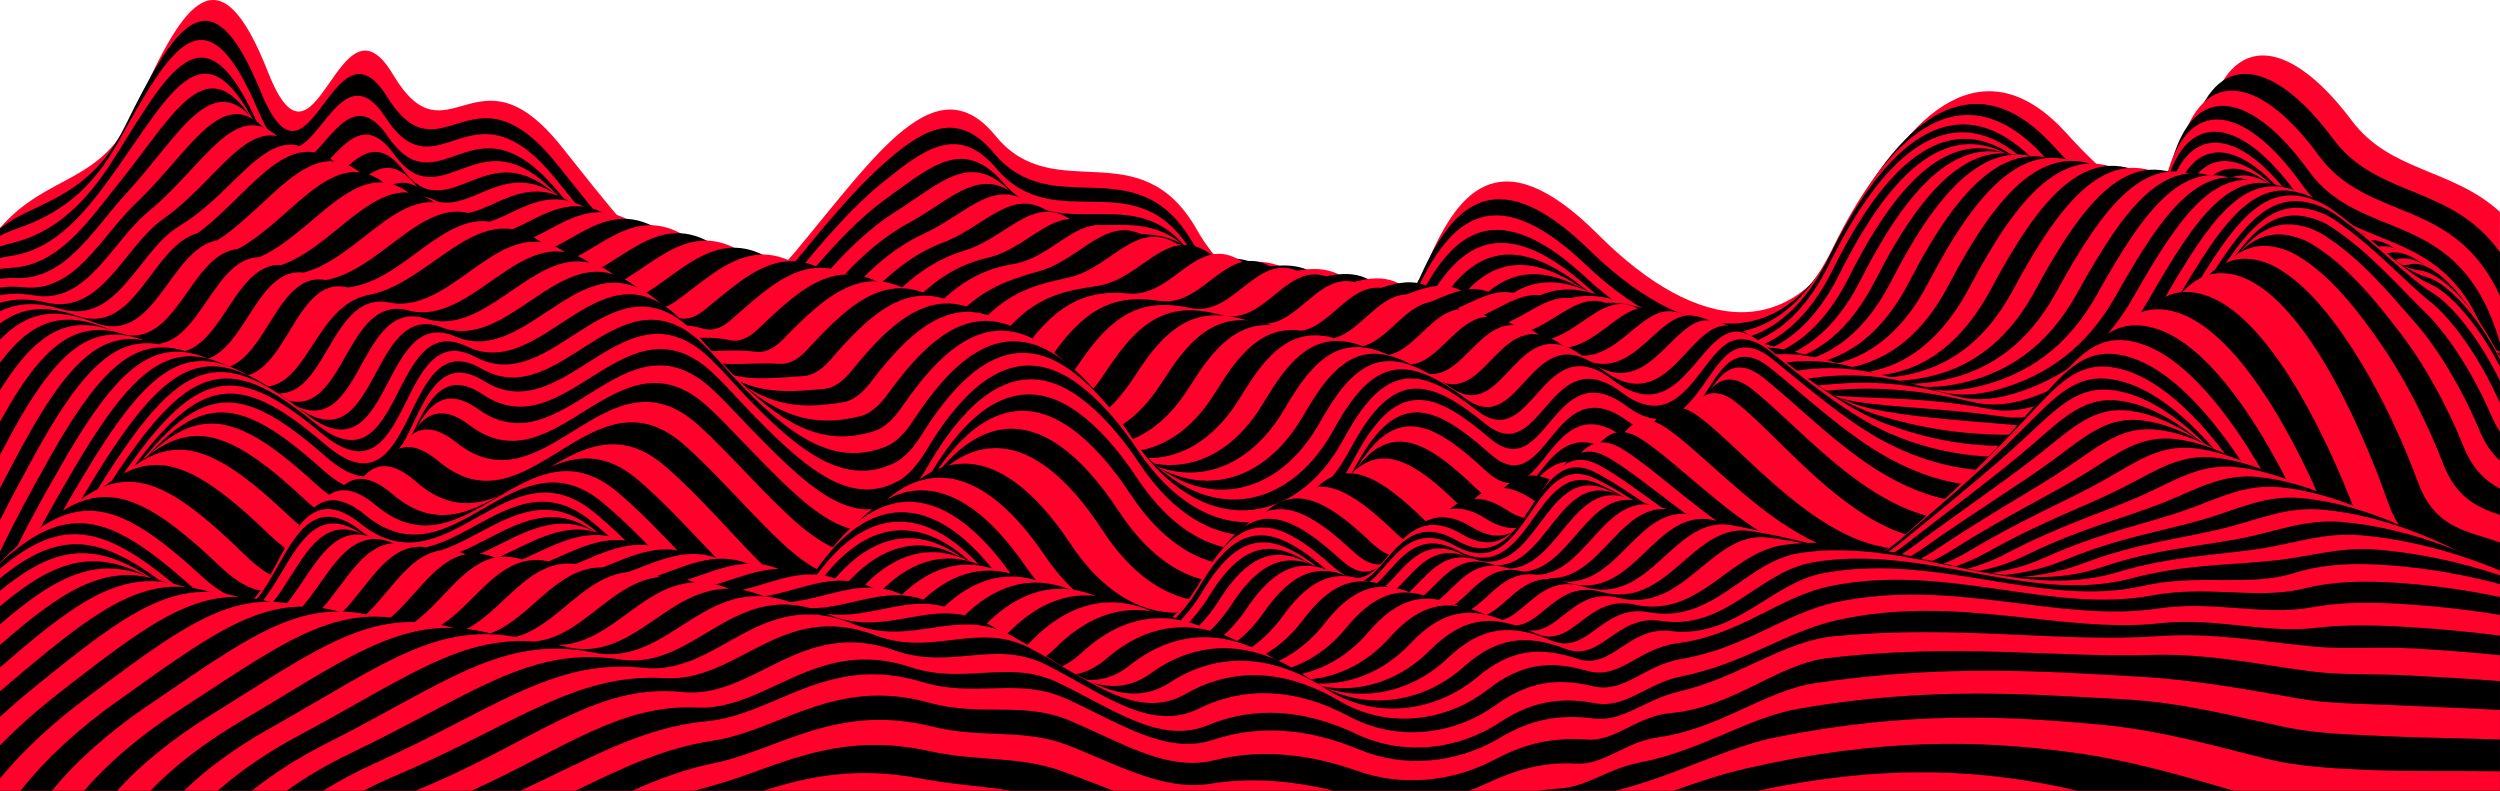 <svg width="1527" height="483" viewBox="0 0 1527 483" fill="none" xmlns="http://www.w3.org/2000/svg">
<path d="M1526.97 129.45C1497.88 102.808 1460.18 105.301 1436.4 73.593C1400.27 25.418 1362.8 16.049 1348.08 73.593C1333.36 131.137 1311.95 136.488 1262.43 81.622C1212.92 26.756 1166.08 65.564 1131.29 137.828C1096.49 210.092 1037.61 204.739 976.054 143.181C914.496 81.624 889.069 119.094 870.335 164.039C851.599 208.987 765.954 202.063 731.16 140.504C696.366 78.946 644.175 127.121 608.046 82.96C571.913 38.798 535.781 93.664 486.269 153.15C436.754 212.636 395.271 155.222 343.08 89.651C290.89 24.078 273.494 101.696 240.037 45.49C206.583 -10.716 193.2 119.092 163.76 44.152C134.319 -30.788 112.907 -1.347 83.466 65.564C62.394 113.456 29.667 105.133 0.005 139.223V424.33C14.497 429.089 31.905 432.66 52.688 434.91C312.302 463.013 810.116 436.247 1136.64 445.614C1345.38 451.604 1469.9 396.884 1526.97 327.261V129.448V129.45Z" fill="#FF012A"/>
<path d="M1526.97 154.078C1497.41 112.48 1452.11 121.339 1425.11 84.874C1389.92 37.356 1353.11 27.558 1338.43 82.695C1323.7 137.723 1302.39 142.206 1253.78 88.662C1249.08 83.529 1244.41 79.238 1239.78 75.744C1196 42.609 1155.55 80.314 1124.12 145.084C1099.57 195.862 1062.99 208.002 1021.77 189.428C1005.39 182.046 988.283 169.751 970.994 152.915C910.348 93.546 884.816 129.528 865.877 172.572C849.908 208.495 788.571 208.978 748.879 173.028C740.989 165.899 733.949 157.562 728.313 147.881C693.792 88.58 643.357 136.978 607.006 93.436C584.115 66.017 562.717 79.012 536.829 102.648C520.57 117.492 503.156 138.585 483.921 162.038C481.462 165.024 479.021 167.738 476.598 170.2C439.311 207.818 405.077 180.013 367.117 133.707C358.268 122.898 349.186 111.375 339.771 99.752C296.637 46.114 276.901 89.879 252.212 76.127C247.243 73.356 242.07 68.103 236.459 59.121C203.043 5.456 189.287 129.737 159.192 55.85C157.975 52.862 156.753 50.046 155.55 47.384C126.998 -16.229 106.418 16.163 76.535 76.683C60.379 109.406 39.553 118.805 16.108 129.815C10.693 132.358 5.31 135.449 0.007 139.553V436.284C11.61 439.228 24.789 441.537 39.712 443.162C298.682 471.349 795.058 445.286 1123.44 454.377C1350.44 460.663 1477.23 396.581 1526.97 319.53V154.075L1526.97 154.078Z" fill="black"/>
<path d="M1526.97 180.649C1499.02 119.794 1446.29 135.979 1416.41 95.107C1382.16 48.254 1346.01 38.016 1331.38 90.751C1316.64 143.263 1295.61 146.714 1247.71 94.656C1243.07 89.6 1238.4 85.425 1233.79 82.004C1190.42 49.813 1150.92 87.132 1119.55 151.297C1095.36 201.115 1059.45 213.444 1018.76 196.269C1002.55 189.428 985.571 177.836 968.521 161.603C908.634 104.585 883.314 138.992 864.008 180.059C847.882 214.361 787.591 213.969 748.592 178.709C740.691 171.603 733.646 163.524 728.056 154.21C693.811 97.169 645.109 145.793 608.556 102.865C584.97 75.165 564.351 90.92 537.912 112.432C521.252 125.988 503.594 145.943 484.163 169.876C481.719 172.886 479.288 175.644 476.865 178.158C440.008 216.394 404.826 189.911 366.675 142.949C357.73 131.907 348.511 120.356 339.048 108.799C296.038 56.26 276.089 99.002 251.268 87.426C246.275 85.088 241.085 80.245 235.47 71.699C202.095 20.573 187.947 139.332 157.214 66.498C155.956 63.517 154.668 60.714 153.419 58.052C123.805 -5.053 103.679 30.024 72.191 86.754C55.249 117.277 35.193 131.027 10.42 139.624C6.91 140.841 3.439 142.299 0.007 144.102V445.831C8.934 447.679 18.681 449.199 29.329 450.364C287.653 478.638 782.589 453.274 1112.84 462.089C1358.53 468.649 1486.14 394.415 1526.98 310.297V180.644L1526.97 180.649Z" fill="#FF012A"/>
<path d="M1526.97 209.377C1502.58 125.093 1442.59 149.378 1410.13 104.381C1376.81 58.198 1341.46 47.555 1326.75 97.847C1312.11 147.881 1291.14 150.347 1244.07 99.69C1239.45 94.724 1234.79 90.647 1230.21 87.304C1187.29 56.005 1148.58 92.928 1117.39 156.548C1093.47 205.359 1058.31 217.926 1018.17 202.152C1002.14 195.853 985.3 184.943 968.464 169.334C909.418 114.586 884.146 147.466 864.555 186.589C848.203 219.243 789.03 218.005 750.719 183.434C742.808 176.351 735.761 168.529 730.212 159.582C696.245 104.807 649.262 153.663 612.519 111.336C588.231 83.356 568.36 101.885 541.406 121.257C524.317 133.539 506.418 152.323 486.818 176.757C484.386 179.788 481.963 182.587 479.545 185.16C443.06 223.954 406.991 198.852 368.646 151.236C359.605 139.964 350.27 128.368 340.742 116.895C297.959 65.372 277.692 107.17 252.738 97.774C247.72 95.871 242.494 91.447 236.892 83.327C203.438 34.822 189.002 147.979 157.647 76.193C156.348 73.219 154.999 70.427 153.702 67.77C123.131 5.132 103.328 43.017 70.259 95.873C52.503 124.252 33.219 142.288 7.14 148.48C4.734 149.053 2.354 149.741 0 150.573V453.591C6.682 454.774 13.791 455.786 21.352 456.618C279.034 484.976 772.529 460.312 1104.64 468.854C1370.05 475.68 1496.89 390.097 1526.97 299.21V209.379L1526.97 209.377Z" fill="black"/>
<path d="M1526.97 240.438C1526.86 239.759 1526.75 239.079 1526.63 238.402C1507.22 128.969 1440.69 161.359 1406.08 112.751C1373.69 67.245 1339.06 56.167 1324.35 104.038C1309.75 151.575 1288.91 153.077 1242.66 103.82C1238.08 98.94 1233.43 94.963 1228.87 91.7C1186.4 61.295 1148.57 97.862 1117.48 160.896C1093.88 208.734 1059.41 221.506 1019.81 207.129C1003.95 201.372 987.271 191.142 970.652 176.159C912.45 123.684 887.218 155.041 867.345 192.213C850.765 223.224 792.795 221.041 755.088 187.256C747.184 180.175 740.117 172.631 734.613 164.053C700.926 111.548 655.646 160.639 618.73 118.905C593.733 90.647 574.573 111.958 547.147 129.181C529.6 140.198 511.486 157.799 491.718 182.737C489.297 185.79 486.884 188.63 484.47 191.26C448.356 230.608 411.399 206.892 372.863 158.622C363.726 147.117 354.277 135.478 344.68 124.087C302.13 73.579 281.541 114.438 256.455 107.218C251.414 105.75 246.161 101.739 240.561 94.049C207.112 48.117 192.291 155.723 160.329 84.983C158.989 82.016 157.579 79.236 156.234 76.58C124.712 14.41 105.174 55.182 70.578 104.084C51.974 130.38 33.479 152.628 6.115 156.427C4.055 156.714 2.019 157.088 0.005 157.562V459.874C4.987 460.661 10.185 461.358 15.628 461.962C272.664 490.407 764.719 466.443 1098.68 474.709C1387.33 481.854 1511.2 381.876 1526.97 283.954V240.442V240.438Z" fill="#FF012A"/>
<path d="M1404.11 120.277C1372.63 75.453 1338.73 63.937 1324.02 109.388C1309.45 154.426 1288.75 154.969 1243.32 107.106C1238.77 102.313 1234.14 98.437 1229.61 95.253C1187.58 65.739 1150.63 101.953 1119.63 164.4C1096.36 211.264 1062.57 224.241 1023.53 211.264C1007.84 206.049 991.312 196.5 974.905 182.14C917.548 131.939 892.355 161.779 872.201 196.992C855.391 226.365 798.558 223.304 761.524 190.23C753.613 183.165 746.541 175.888 741.078 167.675C707.676 117.444 664.08 166.774 627.002 125.626C601.292 97.094 582.802 121.182 554.952 136.255C536.918 146.017 518.617 162.424 498.685 187.867C496.276 190.941 493.874 193.822 491.462 196.511C455.713 236.409 417.874 214.083 379.146 165.158C369.911 153.424 360.351 141.737 350.685 130.43C308.377 80.934 287.455 120.856 262.24 115.81C257.173 114.775 251.897 111.179 246.298 103.92C212.852 60.561 197.631 162.615 165.077 92.924C163.693 89.963 162.226 87.194 160.828 84.541C128.363 22.836 109.01 66.578 72.957 111.446C53.453 135.72 35.786 162.098 7.149 163.527C4.729 163.647 2.35 163.891 0.005 164.272V464.914C3.861 465.479 7.842 465.994 11.965 466.454C268.357 494.983 758.971 471.721 1094.8 479.711C1430.63 487.702 1542.26 353.577 1523.34 244.889C1504.43 136.198 1438.32 169.001 1404.11 120.275V120.277Z" fill="black"/>
<path d="M1404.02 127.025C1373.46 82.889 1340.29 70.931 1325.58 113.957C1311.04 156.5 1290.47 156.083 1245.87 109.613C1241.36 104.909 1236.74 101.131 1232.23 98.027C1190.66 69.402 1154.58 105.265 1123.67 167.125C1100.74 213.016 1067.62 226.201 1029.13 214.619C1013.61 209.946 997.242 201.079 981.047 187.343C924.542 139.414 899.377 167.741 878.945 200.994C861.9 228.735 806.209 224.794 769.847 192.427C761.932 185.381 754.853 178.37 749.433 170.519C716.323 122.567 674.391 172.141 637.165 131.57C610.737 102.767 592.869 129.619 564.645 142.555C546.087 151.06 527.633 166.271 507.539 192.222C505.141 195.317 502.748 198.239 500.342 200.99C464.955 241.432 426.236 220.501 387.316 170.92C377.986 158.953 368.314 147.222 358.578 135.998C316.515 87.507 295.252 126.556 269.909 123.629C264.815 123.041 259.518 119.849 253.919 113.018C220.48 72.234 204.842 168.739 171.709 100.089C170.282 97.135 168.755 94.38 167.31 91.73C133.908 30.487 114.623 77.267 77.226 118.034C56.76 140.344 39.975 170.779 10.071 169.853C6.627 169.746 3.277 169.885 0 170.318V468.884C3.302 469.351 6.694 469.784 10.19 470.174C70.888 476.965 144.741 480.872 226.588 482.986H756.656C855.346 482.2 951.807 481.774 1040 482.986H1173.35C1448.08 469.401 1538.8 349.447 1521.94 250.596C1503.53 142.65 1437.84 175.87 1404.02 127.021L1404.02 127.025Z" fill="#FF012A"/>
<path d="M1405.65 133.065C1376 89.621 1343.57 77.219 1328.86 117.82C1314.35 157.87 1293.9 156.493 1250.14 111.414C1245.66 106.796 1241.05 103.118 1236.57 100.094C1195.46 72.355 1160.25 107.872 1129.43 169.145C1106.83 214.065 1074.37 227.456 1036.46 217.269C1021.09 213.139 1004.89 204.951 988.91 191.839C933.262 146.185 908.117 173.005 887.412 204.29C870.13 230.403 815.581 225.578 779.895 193.918C771.973 186.889 764.892 180.146 759.511 172.659C726.695 126.993 686.415 176.811 649.05 136.809C621.897 107.738 604.608 137.331 576.063 148.148C556.949 155.39 538.375 169.411 518.116 195.869C515.73 198.984 513.344 201.947 510.944 204.757C475.917 245.737 436.321 226.208 397.208 175.973C387.781 163.775 377.997 151.997 368.191 140.857C326.381 93.368 304.78 131.499 279.301 130.74C274.184 130.587 268.863 127.807 263.265 121.41C229.836 83.206 213.764 174.158 180.066 106.55C178.596 103.603 177.012 100.859 175.517 98.211C141.188 37.429 121.829 87.292 83.218 123.919C61.712 144.319 45.884 178.739 14.718 175.476C9.613 174.94 4.727 174.942 0.005 175.626V471.903C3.289 472.371 6.662 472.804 10.137 473.193C48.587 477.519 92.332 480.696 140.048 482.998H1220.23C1459.52 458.895 1537.71 348.003 1522.26 255.605C1504.35 148.403 1439.08 182.044 1405.65 133.069L1405.65 133.065Z" fill="black"/>
<path d="M1408.83 138.455C1380.07 95.711 1348.4 82.859 1333.68 121.031C1319.2 158.593 1298.87 156.254 1255.95 112.565C1251.5 108.034 1246.91 104.456 1242.45 101.511C1201.8 74.657 1167.46 109.83 1136.73 170.514C1114.48 214.464 1082.66 228.07 1045.32 219.268C1030.11 215.683 1014.08 208.173 998.311 195.686C943.522 152.305 918.389 177.623 897.415 206.936C879.891 231.427 826.486 225.713 791.477 194.759C783.549 187.748 776.465 181.271 771.123 174.147C738.61 130.772 699.962 180.838 662.471 141.397C634.587 112.061 617.838 144.36 589.015 153.091C569.313 159.057 550.65 171.902 530.229 198.868C527.854 202.004 525.477 205.008 523.082 207.877C488.409 249.392 447.942 231.267 408.637 180.378C399.115 167.948 389.222 156.124 379.342 145.071C337.793 98.581 315.848 135.793 290.231 137.206C285.092 137.488 279.747 135.123 274.148 129.154C240.73 93.532 224.207 178.935 189.962 112.362C188.448 109.422 186.807 106.689 185.26 104.043C150.01 43.719 130.408 96.682 90.748 129.152C68.112 147.683 53.332 186.032 20.901 180.446C13.506 179.172 6.596 179.022 0.005 180.378V474.043C3.754 474.6 7.621 475.105 11.626 475.559C38.06 478.549 67.002 480.999 98.018 483H1246.61C1467.46 454.109 1538.61 348.513 1524.13 259.96C1506.71 153.503 1441.86 187.571 1408.82 138.462L1408.83 138.455Z" fill="#FF012A"/>
<path d="M1526.97 261.408C1509.49 158.517 1445.76 192.145 1413.37 143.264C1385.5 101.226 1354.59 87.926 1339.87 123.661C1325.43 158.736 1305.2 155.438 1263.13 113.132C1258.71 108.69 1254.13 105.21 1249.7 102.343C1209.51 76.373 1176.04 111.202 1145.4 171.298C1123.48 214.277 1092.3 228.099 1055.55 220.683C1040.5 217.645 1024.64 210.815 1009.08 198.95C955.159 157.843 930.023 181.666 908.789 208.996C891.017 231.871 838.763 225.266 804.431 195.014C796.495 188.022 789.412 181.816 784.109 175.05C751.908 133.972 714.871 184.289 677.264 145.397C648.644 115.801 632.401 150.762 603.341 157.444C583.023 162.116 564.294 173.798 543.714 201.277C541.351 204.433 538.983 207.478 536.592 210.407C502.272 252.453 460.829 235.818 421.438 184.193C411.793 171.551 401.818 159.659 391.865 148.692C350.58 103.198 328.286 139.494 302.533 143.079C297.369 143.797 292.004 141.846 286.402 136.306C253.002 103.268 236.01 183.122 201.227 117.581C199.67 114.648 197.97 111.927 196.375 109.285C160.208 49.419 140.178 105.459 99.647 133.794C75.783 150.479 62.154 192.724 28.456 184.827C18.139 182.409 8.813 182.167 0.009 185.007V475.37C4.635 476.104 9.453 476.76 14.483 477.332C33.376 479.481 53.56 481.355 74.86 482.989H1265.97C1438.69 456.791 1513.89 382.624 1526.98 309.229V261.405L1526.97 261.408Z" fill="black"/>
<path d="M1526.97 244.408C1505.34 167.057 1448.76 193.004 1419.1 147.562C1392.12 106.236 1361.97 92.484 1347.25 125.783C1332.83 158.378 1312.72 154.119 1271.49 113.191C1267.1 108.836 1262.54 105.456 1258.13 102.669C1218.41 77.579 1185.81 112.07 1155.25 171.574C1133.68 213.584 1103.12 227.63 1066.96 221.588C1052.07 219.099 1036.39 212.943 1021.04 201.701C967.986 162.866 942.832 185.201 921.347 210.546C903.32 231.812 852.221 224.307 818.568 194.761C810.624 187.787 803.543 181.85 798.276 175.446C766.394 136.67 730.955 187.238 693.239 148.893C663.875 119.04 648.111 156.617 618.846 161.293C597.89 164.643 579.117 175.193 558.38 203.182C556.026 206.359 553.669 209.445 551.283 212.433C517.311 255.008 474.996 239.786 435.42 187.502C425.677 174.63 415.597 162.69 405.569 151.808C364.558 107.302 341.908 142.687 316.014 148.446C310.827 149.599 305.439 148.063 299.835 142.954C266.456 112.501 248.975 186.81 213.671 122.299C212.068 119.372 210.313 116.662 208.668 114.023C171.595 54.611 150.94 113.666 109.727 137.933C84.53 152.77 72.162 198.902 37.192 188.701C23.331 184.658 11.322 184.515 0.002 190.205V475.951C5.841 476.97 12.004 477.856 18.522 478.602C32.59 480.211 47.372 481.669 62.799 482.989H1281.55C1433.38 457.719 1506.19 394.912 1526.97 329.602V244.406L1526.97 244.408Z" fill="#FF012A"/>
<path d="M1526.97 232.019C1502.75 175.088 1452.85 194.189 1425.84 152.161C1399.75 111.553 1370.37 97.35 1355.64 128.204C1341.27 158.324 1321.24 153.1 1280.87 113.549C1276.52 109.283 1271.98 105.999 1267.59 103.294C1228.33 79.083 1196.6 113.237 1166.13 172.151C1144.9 213.192 1114.96 227.468 1079.41 222.796C1064.66 220.859 1049.17 215.375 1034.01 204.757C981.842 168.194 956.656 189.048 934.928 212.401C916.638 232.06 866.7 223.657 833.729 194.811C825.777 187.856 818.701 182.192 813.468 176.144C781.919 139.674 748.052 190.499 710.238 152.69C680.127 122.583 663.798 157.275 635.378 165.446C614.52 171.442 594.966 176.887 574.071 205.391C571.728 208.588 569.379 211.713 566.999 214.764C533.372 257.864 490.191 244.062 450.428 191.119C440.587 178.017 430.402 166.027 420.299 155.231C379.565 111.71 356.554 146.185 330.522 154.119C325.312 155.707 319.902 154.588 314.298 149.905C280.946 122.041 262.957 190.805 227.144 127.317C225.497 124.398 223.687 121.699 221.989 119.062C184.013 60.101 158.107 114.739 120.835 142.373C92.274 150.212 83.201 205.377 46.953 192.879C28.953 186.673 14.169 187.001 0.002 197.574V476.576C7.302 478.002 15.151 479.206 23.584 480.176C32.239 481.172 41.173 482.109 50.351 482.993H1298.95C1432.31 458.589 1501.42 404.749 1526.97 346.836V232.021L1526.97 232.019Z" fill="black"/>
<path d="M1526.97 223.162C1501.51 182.253 1457.86 195.305 1433.44 156.68C1408.21 116.794 1379.62 102.14 1364.88 130.544C1350.54 158.196 1330.61 152.006 1291.1 113.827C1286.78 109.649 1282.25 106.463 1277.89 103.838C1239.1 80.503 1208.24 114.324 1177.85 172.647C1156.97 212.72 1127.63 227.233 1092.69 223.921C1078.08 222.538 1062.78 217.725 1047.84 207.731C996.551 173.44 971.311 192.814 949.354 214.174C930.789 232.233 882.024 222.925 849.737 194.779C841.778 187.842 834.706 182.452 829.506 176.759C798.301 142.602 765.988 193.683 728.085 156.404C697.222 126.05 681.679 163.107 652.756 169.513C631 174.331 611.66 178.495 590.611 207.512C588.277 210.73 585.938 213.896 583.564 217.007C550.278 260.628 506.235 248.246 466.283 194.647C456.345 181.314 446.057 169.272 435.876 158.565C395.428 116.026 372.049 149.592 345.879 159.704C340.646 161.726 335.215 161.024 329.606 156.769C296.286 131.496 277.774 194.72 241.466 132.251C239.773 129.338 237.911 126.651 236.16 124.019C197.289 65.507 170.881 122.424 132.792 146.732C103.032 152.104 95.096 211.763 57.565 196.976C34.913 188.051 17.462 189.387 0.011 207.501V476.805C8.929 478.793 18.736 480.422 29.498 481.667C33.416 482.12 37.39 482.562 41.417 482.991H1315.87C1433.21 459.735 1498.31 413.35 1526.98 362.203V223.16L1526.97 223.162Z" fill="#FF012A"/>
<path d="M1526.97 218.279C1501.41 189.592 1463.6 197.382 1441.69 162.157C1417.34 123 1389.52 107.899 1374.79 133.844C1360.48 159.037 1340.64 151.876 1302 115.067C1297.7 110.976 1293.2 107.888 1288.86 105.345C1250.54 82.882 1220.55 116.373 1190.23 174.106C1169.7 213.212 1140.97 227.974 1106.63 226.012C1092.17 225.184 1077.07 221.039 1062.32 211.667C1011.93 179.646 986.61 197.548 964.439 216.909C945.587 233.373 898.007 223.158 866.401 195.709C858.436 188.79 851.371 183.676 846.2 178.336C815.355 146.498 784.574 197.836 746.587 161.079C714.965 130.483 700.228 169.944 670.79 174.544C648.109 178.088 629.006 181.066 607.806 210.598C605.481 213.835 603.152 217.041 600.784 220.214C567.836 264.352 522.936 253.392 482.795 199.139C472.76 185.577 462.368 173.482 452.11 162.863C411.951 121.3 388.198 153.964 361.889 166.255C356.631 168.712 351.184 168.427 345.569 164.598C312.29 141.914 293.23 199.604 256.439 138.147C254.7 135.241 252.784 132.566 250.983 129.936C211.223 71.868 184.309 131.071 145.401 152.049C114.445 154.955 107.647 219.104 68.828 202.031C41.157 189.861 21.368 192.865 0.007 221.549V477.644C8.275 479.773 17.387 481.564 27.396 482.993H1337.17C1437.45 460.88 1496.9 421.406 1526.98 377.179V218.281L1526.97 218.279Z" fill="black"/>
<path d="M1526.97 215.56C1502.29 195.85 1469.9 199.171 1450.44 167.337C1426.95 128.915 1399.92 113.371 1385.18 136.846C1370.9 159.588 1351.15 151.452 1313.38 116.006C1309.12 112.004 1304.63 109.014 1300.31 106.548C1262.47 84.956 1233.35 118.121 1203.11 175.259C1182.92 213.399 1154.63 231.014 1121.07 227.794C1106.81 226.426 1091.85 224.045 1077.3 215.298C1027.81 185.542 1002.39 201.974 980.021 219.338C960.868 234.207 914.483 223.087 883.563 196.334C875.588 189.435 868.537 184.594 863.393 179.61C832.927 150.092 803.65 201.692 765.587 165.452C733.202 134.619 719.27 182.137 689.321 179.27C665.717 177.012 646.851 183.332 625.496 213.381C623.183 216.638 620.86 219.883 618.499 223.117C585.886 267.771 540.132 258.237 499.799 203.326C489.667 189.531 479.174 177.386 468.834 166.859C428.971 126.266 404.836 158.03 378.392 172.502C373.111 175.391 367.646 175.524 362.023 172.125C328.795 152.033 309.165 204.192 271.905 143.742C270.118 140.845 268.149 138.179 266.296 135.551C225.652 77.925 198.228 139.414 158.499 157.065C126.344 157.505 120.692 226.141 80.581 206.785C47.712 190.923 26.098 196.265 0 238.423V477.772C6.577 479.755 13.754 481.498 21.558 482.989H1356.49C1442.38 462.377 1496.47 428.729 1526.97 390.648V215.555L1526.97 215.56Z" fill="#FF012A"/>
<path d="M1526.97 214.543C1503.95 201.106 1476.6 200.743 1459.51 172.298C1436.86 134.614 1410.64 118.636 1395.89 139.63C1381.64 159.937 1361.98 150.816 1325.08 116.728C1320.85 112.815 1316.38 109.921 1312.08 107.537C1274.72 86.811 1246.47 119.657 1216.3 176.2C1196.47 213.376 1168.86 231.333 1135.83 229.366C1121.66 228.523 1106.94 226.839 1092.59 218.716C1044.01 191.224 1018.46 206.186 995.918 221.556C976.448 234.829 931.272 222.805 901.038 196.746C893.055 189.865 886.022 185.303 880.898 180.669C850.831 153.473 823.033 205.342 784.902 169.611C751.746 138.543 738.296 188.432 708.169 183.785C683.908 180.043 665.008 185.383 643.505 215.951C641.201 219.226 638.888 222.515 636.533 225.808C604.251 270.977 557.648 262.868 517.125 207.302C506.896 193.277 496.303 181.08 485.881 170.642C446.321 131.018 421.796 161.883 395.218 178.536C389.912 181.859 384.433 182.408 378.802 179.439C345.63 161.933 325.413 208.572 287.694 149.125C285.862 146.235 283.84 143.578 281.935 140.957C240.411 83.771 212.472 147.548 171.925 161.872C138.573 159.843 134.068 232.967 92.662 211.327C54.615 191.445 31.774 199.686 0.002 257.574V477.218C6.051 479.378 12.674 481.306 19.905 482.991H1374.46C1447.96 464.072 1496.86 435.413 1526.97 402.82V214.543H1526.97Z" fill="black"/>
<path d="M0.005 475.967C6.138 478.592 12.961 480.939 20.518 482.993H1391.43C1454.09 465.859 1497.92 441.514 1526.97 413.812V214.773C1506.23 205.42 1483.51 202.172 1468.71 177.107C1446.92 140.168 1421.48 123.761 1406.75 142.26C1392.51 160.144 1372.94 150.03 1336.93 117.296C1332.72 113.474 1328.27 110.673 1324 108.371C1287.12 88.509 1259.73 121.038 1229.64 176.986C1210.16 213.198 1183.17 228.764 1150.73 230.781C1136.67 231.654 1122.19 229.475 1108.03 221.98C1060.37 196.746 1034.67 210.236 1011.96 223.618C992.157 235.289 948.208 222.369 918.66 197.006C910.67 190.146 903.655 185.859 898.552 181.576C868.908 156.701 842.558 208.845 804.363 173.618C770.435 142.324 757.488 194.544 727.16 188.145C702.259 182.891 683.309 187.279 661.656 218.367C659.361 221.663 657.056 224.99 654.709 228.347C622.752 274.026 575.307 267.346 534.591 211.127C524.267 196.869 513.574 184.617 503.07 174.272C463.82 135.608 438.898 165.584 412.186 184.418C406.857 188.177 401.362 189.141 395.724 186.599C362.621 171.678 341.792 212.806 303.63 154.353C301.749 151.472 299.675 148.824 297.72 146.206C255.32 89.455 226.862 155.525 185.495 166.521C150.944 162.027 147.592 239.635 104.885 215.714C62.688 192.081 39.309 202.669 2.265 273.648C1.511 275.095 0.757 276.54 0.005 277.987V475.969L0.005 475.967Z" fill="#FF012A"/>
<path d="M0.005 473.979C6.505 477.366 13.927 480.381 22.369 482.991H1407.59C1460.67 467.664 1499.54 447.071 1526.97 423.715V215.803C1508.95 208.859 1490.46 203.517 1477.89 181.816C1456.93 145.627 1432.28 128.803 1417.57 144.79C1403.33 160.267 1383.86 149.15 1348.74 117.763C1344.56 114.03 1340.14 111.325 1335.88 109.105C1299.48 90.104 1272.97 122.319 1242.94 177.672C1223.82 212.92 1197.4 228.783 1165.59 232.099C1151.67 233.55 1137.4 232.012 1123.43 225.145C1076.7 202.163 1050.81 214.176 1027.97 225.583C1007.81 235.645 965.103 221.838 936.247 197.165C928.248 190.326 921.258 186.317 916.169 182.386C886.977 159.83 862.039 212.257 823.788 177.527C789.08 146.012 776.659 200.534 746.115 192.409C720.59 185.62 701.571 189.079 679.772 220.685C677.486 223.999 675.191 227.367 672.85 230.786C641.219 276.973 592.933 271.722 552.024 214.851C541.602 200.363 530.81 188.056 520.224 177.802C481.287 140.095 455.964 169.183 429.117 190.2C423.763 194.392 418.257 195.773 412.607 193.66C379.579 181.317 358.124 216.947 319.524 159.483C317.593 156.612 315.472 153.973 313.464 151.356C270.194 95.036 241.211 163.406 199.025 171.075C163.278 164.112 161.081 246.206 117.071 220.006C73.511 194.077 50.082 204.221 11.623 276.114C7.685 283.473 3.788 290.828 0.007 298.141V473.984L0.005 473.979Z" fill="black"/>
<path d="M0.004 471.231C6.912 475.691 15.128 479.634 24.81 482.991H1423.06C1467.59 469.46 1501.62 452.16 1526.97 432.663V217.219C1511.94 211.505 1497.29 204.857 1486.86 186.497C1466.72 151.065 1442.85 133.831 1428.19 147.295C1413.92 160.386 1394.56 148.25 1360.34 118.205C1356.2 114.563 1351.79 111.952 1347.56 109.814C1311.64 91.668 1286 123.579 1256.03 178.334C1237.27 212.62 1211.43 228.79 1180.25 233.389C1166.46 235.424 1152.41 234.522 1138.63 228.281C1092.83 207.544 1066.73 218.071 1043.77 227.518C1023.25 235.96 981.794 221.278 953.628 197.295C945.619 190.476 938.659 186.743 933.579 183.163C904.867 162.918 881.309 215.642 843.004 181.401C807.51 149.67 795.648 206.471 764.865 196.637C738.733 188.291 719.625 190.841 697.68 222.969C695.404 226.303 693.118 229.71 690.784 233.191C659.474 279.884 610.349 276.064 569.249 218.539C558.731 203.818 547.844 191.454 537.171 181.296C498.555 144.54 472.82 172.748 445.842 195.944C440.464 200.568 434.949 202.364 429.285 200.684C396.344 190.91 374.237 221.059 335.213 164.575C333.234 161.713 331.062 159.08 329 156.471C284.866 100.579 255.352 171.248 212.346 175.59C175.401 166.161 174.364 252.736 129.045 224.259C84.127 196.033 60.661 205.742 20.767 278.544C13.565 291.687 6.491 304.824 0.002 317.766V471.229L0.004 471.231Z" fill="#FF012A"/>
<path d="M0.005 467.643C7.165 473.53 16.191 478.681 27.337 482.991H1437.96C1474.8 471.224 1504.09 456.829 1526.97 440.76V218.634C1515.04 213.442 1503.83 206.263 1495.44 191.208C1476.13 156.534 1453.01 138.901 1438.42 149.827C1424.1 160.545 1404.88 147.384 1371.57 118.677C1367.44 115.124 1363.06 112.605 1358.85 110.552C1323.43 93.258 1298.65 124.869 1268.75 179.022C1250.34 212.348 1225.07 228.837 1194.53 234.708C1180.87 237.333 1167.04 237.058 1153.44 231.449C1108.6 212.95 1082.25 221.975 1059.18 229.484C1038.28 236.285 998.097 220.753 970.623 197.457C962.603 190.658 955.681 187.203 950.606 183.972C922.409 166.024 900.188 219.067 861.841 185.309C825.556 153.371 814.277 212.426 783.232 200.9C756.512 190.982 737.295 192.639 715.209 225.289C712.941 228.641 710.664 232.089 708.337 235.631C677.345 282.828 627.39 280.442 586.093 222.264C575.48 207.314 564.497 194.891 553.738 184.829C515.447 149.018 489.25 176.3 462.188 201.728C456.775 206.776 451.262 208.993 445.583 207.747C412.733 200.529 389.96 225.216 350.521 169.705C348.493 166.851 346.273 164.228 344.158 161.621C299.163 106.153 268.37 172.041 225.292 180.141C186.026 187.525 187.272 259.304 140.645 228.548C94.371 198.024 70.883 207.309 29.537 281.009C18.957 299.868 8.651 318.748 0.009 337.067V467.643H0.005Z" fill="black"/>
<path d="M1526.97 448.087V219.712C1518.07 214.78 1509.9 207.818 1503.46 196.012C1484.96 162.104 1462.56 144.066 1448.09 152.453C1433.67 160.805 1414.62 146.618 1382.22 119.24C1378.13 115.78 1373.77 113.351 1369.58 111.38C1334.64 94.934 1310.74 126.248 1280.89 179.801C1262.86 212.169 1238.14 228.993 1208.24 236.117C1194.72 239.337 1181.11 239.679 1167.69 234.704C1123.8 218.429 1097.2 225.943 1074.03 231.536C1052.74 236.677 1013.83 220.312 987.052 197.703C979.023 190.925 972.143 187.744 967.065 184.868C939.42 169.201 918.498 222.584 880.108 189.305C843.03 157.163 832.361 218.459 801.031 205.249C773.744 193.745 754.397 194.519 732.17 227.693C729.911 231.064 727.641 234.553 725.323 238.157C694.645 285.857 643.977 284.825 602.368 226.075C591.689 210.872 580.58 198.412 569.734 188.448C531.774 153.576 505.157 179.993 477.961 207.599C472.526 213.08 467.001 215.71 461.311 214.897C428.558 210.222 405.105 229.469 365.26 174.924C363.181 172.08 360.914 169.464 358.746 166.861C312.894 111.813 281.468 193.704 237.667 184.781C196.63 176.424 199.613 265.961 151.676 232.926C104.048 200.105 80.551 208.978 37.739 283.562C23.627 308.144 9.996 332.824 0.005 356.264V463.049C7.093 470.78 16.792 477.492 29.564 482.989H1452.24C1482.17 472.94 1506.85 461.121 1526.97 448.083V448.087Z" fill="#FF012A"/>
<path d="M1526.97 454.753V220.2C1520.9 215.655 1515.36 209.609 1510.75 200.971C1493.06 167.834 1471.32 149.369 1457.02 155.235C1442.46 161.211 1423.63 146.019 1392.15 119.96C1388.07 116.592 1383.74 114.253 1379.58 112.366C1345.13 96.764 1322.1 127.791 1292.31 180.74C1274.63 212.15 1250.5 229.318 1221.21 237.687C1207.83 241.511 1194.44 242.459 1181.21 238.122C1138.29 224.061 1111.41 230.05 1088.15 233.753C1066.47 237.208 1028.84 220.04 1002.75 198.116C994.714 191.361 987.882 188.448 982.797 185.927C955.74 172.515 936.077 226.269 897.647 193.464C859.767 161.127 849.737 224.651 818.101 209.764C790.265 196.664 770.77 196.566 748.399 230.264C746.147 233.655 743.888 237.183 741.578 240.85C711.211 289.05 659.714 289.458 617.914 230.054C607.138 214.618 595.939 202.097 585.002 192.234C547.377 158.296 520.334 183.853 493.008 213.636C487.547 219.553 482.016 222.588 476.309 222.212C443.657 220.07 419.51 233.895 379.271 180.307C377.143 177.472 374.827 174.865 372.605 172.267C325.898 117.635 293.597 201.297 249.311 189.59C206.877 178.37 211.225 272.787 161.973 237.47C112.993 202.353 89.503 210.824 45.205 286.283C27.326 316.745 10.19 347.455 0.005 375.764V457.124C6.505 467.259 16.621 475.999 31.182 482.993H1465.94C1489.63 474.618 1509.85 465.105 1526.97 454.756V454.753Z" fill="black"/>
<path d="M1526.97 460.852V219.985C1523.37 216.266 1520.06 211.751 1517.13 206.145C1500.24 173.78 1479.12 154.841 1465.05 158.23C1450.28 161.788 1431.72 145.636 1401.16 120.892C1397.12 117.617 1392.81 115.368 1388.66 113.565C1354.71 98.801 1332.55 129.548 1302.81 181.891C1285.51 212.346 1261.94 229.872 1233.28 239.467C1220.04 243.9 1206.88 245.445 1193.82 241.75C1151.88 229.886 1124.71 234.337 1101.36 236.18C1079.29 237.924 1042.93 219.979 1017.54 198.74C1009.49 192.006 1002.72 189.36 997.618 187.199C971.185 176.004 952.739 230.173 914.275 197.833C875.591 165.306 866.224 231.05 834.262 214.486C805.892 199.784 786.229 198.818 763.721 233.04C761.478 236.449 759.226 240.018 756.925 243.747C726.866 292.448 674.544 294.294 632.552 234.234C621.681 218.568 610.391 205.983 599.362 196.219C562.079 163.21 534.605 187.915 507.147 219.874C501.661 226.223 496.114 229.412 490.4 229.731C457.894 231.538 433 238.53 392.374 185.895C390.195 183.072 387.832 180.469 385.557 177.875C338 123.657 304.91 209.08 260.049 194.599C216.292 180.474 221.935 279.811 171.367 242.218C121.038 204.802 97.567 212.882 51.771 289.207C29.601 326.158 8.547 363.605 0.005 396.656V448.807C5.06 462.345 15.188 473.961 31.934 482.993H1479C1497.07 476.242 1513 468.815 1526.97 460.852Z" fill="#FF012A"/>
<path d="M1526.97 466.436V219.195C1525.37 216.909 1523.85 214.391 1522.43 211.599C1506.32 180.013 1485.39 158.025 1471.99 161.507C1457.43 165.293 1438.72 145.547 1409.09 122.107C1405.07 118.926 1400.79 116.765 1396.67 115.047C1363.21 101.117 1341.93 131.588 1312.24 183.323C1295.31 212.823 1272.32 230.718 1244.27 241.53C1231.17 246.578 1218.23 248.706 1205.34 245.659C1164.39 235.976 1136.81 236.45 1113.49 238.888C1091.15 241.224 1055.94 220.2 1031.25 199.643C1023.19 192.931 1016.48 190.543 1011.36 188.751C985.582 179.733 968.316 234.364 929.825 202.485C890.331 169.776 881.65 237.73 849.342 219.493C820.458 203.187 800.607 201.354 777.96 236.103C775.727 239.531 773.482 243.139 771.189 246.931C741.436 296.129 688.291 299.418 646.108 238.704C635.138 222.805 623.759 210.156 612.64 200.495C575.703 168.406 547.791 192.266 520.201 226.401C514.69 233.186 509.146 237.029 503.407 237.537C470.946 240.413 445.396 243.465 404.391 191.769C402.16 188.956 399.751 186.358 397.424 183.769C349.019 129.958 315.218 217.144 269.701 199.894C224.692 182.835 231.559 287.122 179.674 247.25C127.996 207.538 104.558 215.238 57.248 292.414C11.208 367.518 -30.157 445.245 31.61 482.993H1491.31C1504.37 477.82 1516.22 472.28 1526.97 466.436H1526.97Z" fill="black"/>
<path d="M1526.97 471.589V218.388C1526.8 218.06 1526.63 217.727 1526.46 217.39C1511.14 186.586 1491.22 166.46 1477.68 165.12C1462.43 163.613 1444.45 145.8 1415.77 123.659C1411.77 120.573 1407.52 118.497 1403.41 116.865C1370.46 103.763 1350.05 133.97 1320.4 185.093C1303.84 213.639 1281.44 231.914 1254 243.93C1241.05 249.6 1228.32 252.301 1215.61 249.908C1175.64 242.384 1147.91 243.743 1124.36 241.935C1101.52 240.183 1067.69 220.763 1043.7 200.885C1035.63 194.198 1028.98 192.054 1023.84 190.641C998.744 183.749 982.628 238.895 944.11 207.474C903.8 174.589 895.828 244.75 863.16 224.836C833.772 206.922 813.721 204.224 790.939 239.501C788.713 242.947 786.477 246.596 784.193 250.45C754.741 300.147 700.778 304.876 658.403 243.508C647.338 227.379 635.872 214.662 624.657 205.106C588.069 173.933 559.72 196.949 531.998 233.261C526.462 240.481 520.908 244.723 515.155 245.675C482.781 251.042 456.527 248.736 415.15 197.975C412.867 195.174 410.412 192.58 408.031 189.998C358.783 136.593 324.344 225.551 278.095 205.523C231.896 185.517 239.925 294.768 186.721 252.617C133.696 210.608 110.304 217.944 61.464 295.958C15.965 368.637 -25.115 444.318 30.058 482.989H1502.77C1511.39 479.347 1519.45 475.539 1526.97 471.587L1526.97 471.589Z" fill="#FF012A"/>
<path d="M1526.97 476.345V219.409C1512.71 191.65 1494.63 172.568 1481.93 169.14C1466.49 164.974 1448.74 146.47 1421.01 125.617C1417.03 122.627 1412.81 120.635 1408.72 119.087C1376.27 106.808 1356.74 136.759 1327.13 187.268C1310.95 214.862 1289.14 233.521 1262.29 246.735C1249.49 253.032 1236.98 256.293 1224.44 254.561C1185.47 249.176 1157.48 248.994 1133.79 245.388C1110.6 241.858 1078.01 221.732 1054.71 202.533C1046.63 195.869 1040.06 193.961 1034.88 192.936C1010.49 188.111 995.503 243.838 956.96 212.868C915.83 179.817 908.587 252.177 875.54 230.586C845.664 211.063 825.394 207.501 802.481 243.307C800.263 246.771 798.034 250.461 795.76 254.377C766.608 304.568 711.827 310.742 669.261 248.72C658.1 232.359 646.548 219.573 635.237 210.124C599.004 179.861 570.209 202.043 542.356 240.531C536.795 248.185 531.23 252.825 525.468 254.224C493.172 262.073 466.215 254.429 424.477 204.593C422.141 201.803 419.643 199.214 417.206 196.637C367.115 143.631 332.107 234.38 285.055 211.562C237.724 188.608 246.858 302.825 192.337 258.395C137.967 214.088 114.637 221.071 64.251 299.912C19.431 370.043 -21.252 443.479 27.13 482.991H1513.22C1517.99 480.826 1522.57 478.611 1526.97 476.345Z" fill="black"/>
<path d="M1526.97 480.737V224.004C1513.6 197.972 1496.78 179.024 1484.56 173.627C1469.01 166.754 1451.41 147.619 1424.63 128.042C1420.68 125.15 1416.49 123.238 1412.42 121.779C1380.47 110.318 1361.83 140.02 1332.25 189.911C1316.45 216.556 1295.24 235.606 1268.97 250.008C1256.33 256.934 1244.03 260.747 1231.66 259.68C1193.69 256.412 1165.45 254.696 1141.62 249.306C1118.08 243.982 1086.71 223.167 1064.12 204.645C1056.02 198.006 1049.52 196.318 1044.31 195.698C1020.63 192.876 1006.77 249.256 968.204 218.728C926.249 185.517 919.754 260.074 886.318 236.798C855.965 215.669 835.465 211.241 812.417 247.576C810.206 251.061 807.987 254.787 805.721 258.766C776.866 309.455 721.271 317.071 678.511 254.393C667.255 237.801 655.618 224.943 644.207 215.605C608.335 186.244 579.09 207.599 551.105 248.264C545.521 256.353 539.94 261.389 534.169 263.238C501.937 273.562 474.283 260.596 432.189 211.674C429.8 208.898 427.257 206.311 424.768 203.738C373.838 151.129 338.312 243.695 290.404 218.067C241.985 192.165 252.184 311.349 196.338 264.637C140.624 218.035 117.369 224.676 65.422 304.329C21.437 371.775 -18.716 442.757 22.729 482.993H1522.47C1523.99 482.248 1525.49 481.496 1526.97 480.737Z" fill="#FF012A"/>
<path d="M1526.97 232.616C1514.2 206.496 1497.75 186.222 1485.42 178.639C1469.81 169.047 1452.29 149.303 1426.47 130.991C1422.54 128.199 1418.38 126.367 1414.33 124.995C1382.89 114.342 1365.14 143.808 1335.58 193.077C1320.16 218.773 1299.57 238.218 1273.86 253.802C1261.39 261.362 1249.29 264.872 1237.09 265.323C1200.12 266.693 1171.66 260.915 1147.65 253.748C1123.8 246.623 1093.62 225.13 1071.73 207.282C1063.62 200.668 1057.12 198.066 1051.96 198.982C1029.3 203.007 1016.24 255.197 977.658 225.111C934.873 191.748 929.144 268.5 895.302 243.537C864.482 220.804 843.741 215.507 820.563 252.371C818.361 255.874 816.148 259.641 813.892 263.684C785.331 314.867 728.924 323.929 685.973 260.596C674.619 243.772 662.9 230.841 651.391 221.615C615.881 193.15 586.182 213.684 558.066 256.526C552.457 265.049 546.859 270.48 541.082 272.778C508.904 285.57 480.56 267.299 438.112 219.282C435.669 216.519 433.082 213.933 430.539 211.369C378.772 159.153 342.779 253.556 293.96 225.098C244.497 196.263 255.715 320.396 198.549 271.404C141.493 222.504 118.326 228.819 64.805 309.272C21.817 373.89 -17.658 442.189 16.767 482.991H1526.97V232.614L1526.97 232.616Z" fill="black"/>
<path d="M1526.97 246.247C1526.81 245.91 1526.66 245.568 1526.5 245.222C1514.21 217.579 1497.35 194.524 1484.31 184.239C1468.71 171.943 1451.2 151.587 1426.35 134.528C1422.44 131.839 1418.31 130.079 1414.29 128.799C1383.34 118.951 1366.49 148.191 1336.95 196.833C1321.92 221.584 1301.96 241.425 1276.8 258.19C1264.5 266.385 1252.55 270.494 1240.57 271.556C1204.7 274.738 1175.92 267.723 1151.73 258.78C1127.57 249.848 1098.57 227.685 1077.39 210.512C1069.26 203.925 1062.76 201.61 1057.65 202.859C1035.93 208.162 1023.75 261.738 985.154 232.088C941.535 198.581 936.585 277.523 902.328 250.867C871.053 226.531 850.056 220.362 826.748 257.754C824.553 261.276 822.349 265.084 820.102 269.188C791.833 320.864 734.617 331.372 691.475 267.386C680.025 250.332 668.226 237.323 656.614 228.211C621.471 200.634 591.317 220.353 563.068 265.373C557.434 274.33 551.821 280.158 546.037 282.904C513.9 298.164 484.869 274.597 442.078 227.477C439.582 224.729 436.952 222.144 434.354 219.585C381.751 167.757 345.334 264.029 295.562 232.714C245.09 200.96 257.294 330.032 198.807 278.758C140.406 227.564 117.346 233.565 62.232 314.801C20.416 376.436 -18.21 441.82 9.214 482.987H1526.97V246.241L1526.97 246.247Z" fill="#FF012A"/>
<path d="M0.004 482.986C0.004 482.986 0.004 482.991 0.007 482.991H1526.97V263.563C1525.03 260.694 1523.23 257.417 1521.61 253.652C1510.05 226.804 1494.1 203.043 1481.06 190.492C1465.51 175.521 1447.97 154.538 1424.1 138.721C1420.2 136.137 1416.11 134.45 1412.1 133.258C1381.66 124.208 1365.72 153.234 1336.19 201.245C1321.54 225.049 1302.21 245.287 1277.6 263.23C1265.48 272.064 1253.75 277.454 1241.9 278.445C1206.88 281.374 1178.07 275.189 1153.67 264.468C1129.23 253.729 1101.39 230.895 1080.91 214.395C1072.77 207.836 1066.47 206.703 1061.19 207.391C1039.48 210.22 1029.12 268.94 990.507 239.72C946.047 206.076 941.895 287.206 907.215 258.855C875.49 232.919 854.231 225.872 830.796 263.798C828.608 267.337 826.411 271.184 824.175 275.353C796.193 327.523 738.172 339.479 694.839 274.835C683.293 257.549 671.414 244.46 659.7 235.467C624.928 208.772 594.314 227.684 565.933 274.881C560.274 284.273 554.642 290.495 548.854 293.692C516.748 311.423 487.039 282.564 443.908 236.333C441.357 233.6 438.684 231.016 436.033 228.461C382.599 177.018 345.79 275.182 295.028 240.991C243.574 206.334 256.845 340.21 196.926 286.773C137.29 233.165 114.242 238.986 57.521 320.993C33.463 355.776 10.415 391.879 0.002 424.114V482.988L0.004 482.986Z" fill="black"/>
<path d="M1526.97 281.422C1522.15 276.994 1517.85 271.077 1514.41 262.8C1503.58 236.75 1488.56 212.305 1475.51 197.462C1460.02 179.847 1442.42 158.219 1419.53 143.628C1415.64 141.151 1411.59 139.533 1407.61 138.432C1377.67 130.172 1362.64 158.996 1333.11 206.37C1318.86 229.234 1300.17 249.864 1276.08 268.987C1264.15 278.459 1252.59 284.355 1240.93 286.051C1206.86 290.999 1177.92 283.373 1153.3 270.872C1128.59 258.331 1101.89 234.827 1082.11 218.994C1073.96 212.462 1067.71 211.487 1062.43 212.638C1041.27 217.26 1032.18 276.857 993.554 248.066C948.251 214.295 944.906 297.608 909.792 267.554C877.626 240.023 856.095 232.096 832.532 270.553C830.353 274.111 828.163 277.999 825.937 282.229C798.242 334.891 739.417 348.294 695.891 282.995C684.25 265.478 672.294 252.305 660.475 243.432C626.077 217.613 594.998 235.725 566.484 285.096C560.8 294.921 555.146 301.542 549.36 305.186C517.277 325.387 486.893 291.249 443.424 245.896C440.82 243.177 438.105 240.593 435.398 238.047C381.131 186.985 343.964 287.069 292.177 249.978C239.761 212.437 253.953 351.239 192.731 295.497C131.734 239.617 108.839 245.13 50.497 327.894C31.045 355.489 12.22 383.998 0 410.742V482.995H1526.97V281.424L1526.97 281.422Z" fill="#FF012A"/>
<path d="M1526.97 298.455C1518.16 293.779 1510.25 286.522 1504.72 272.72C1494.6 247.471 1480.54 222.365 1467.46 205.206C1452.05 184.972 1434.38 162.69 1412.48 149.31C1408.6 146.944 1404.59 145.387 1400.62 144.378C1371.19 136.902 1357.09 165.539 1327.55 212.268C1313.69 234.193 1295.66 255.213 1272.08 275.515C1260.34 285.624 1248.94 292.019 1237.46 294.424C1204.33 301.37 1175.3 292.329 1150.44 278.042C1125.48 263.7 1099.9 239.524 1080.84 224.359C1072.66 217.859 1066.44 217.025 1061.19 218.65C1040.51 225.045 1032.75 285.547 994.115 257.175C947.964 223.285 945.439 308.78 909.886 277.019C877.284 247.895 855.4 239.038 831.787 278.074C829.608 281.645 827.432 285.577 825.217 289.87C797.804 343.025 738.179 357.875 694.463 291.921C682.723 274.172 670.694 260.913 658.768 252.168C624.746 227.214 593.202 244.535 564.556 296.083C558.85 306.343 553.172 313.358 547.384 317.451C515.315 340.128 484.261 300.714 440.46 256.229C437.8 253.526 435.044 250.942 432.282 248.401C377.184 197.717 339.684 299.745 286.849 259.734C233.492 219.327 248.584 363.039 186.055 304.992C123.698 246.842 100.967 252.058 40.991 335.563C26.111 356.28 11.582 377.557 0.005 398.226V482.988H1526.97V298.453V298.455Z" fill="black"/>
<path d="M1526.97 314.544C1513.38 310.042 1500.23 303.932 1492.36 283.485C1482.95 259.035 1469.85 233.286 1456.75 213.791C1441.41 190.962 1423.67 168.019 1402.76 155.832C1398.9 153.583 1394.93 152.083 1390.98 151.167C1362.05 144.467 1348.88 172.93 1319.32 219.008C1305.86 239.996 1288.49 261.398 1265.42 282.885C1253.88 293.633 1242.62 300.518 1231.34 303.643C1199.11 312.572 1170.03 302.139 1144.92 286.06C1119.71 269.924 1095.25 245.071 1076.89 230.572C1068.7 224.101 1062.5 223.406 1057.27 225.51C1037.01 233.676 1030.66 295.09 992.011 267.135C945.008 233.133 943.315 320.806 907.313 287.332C874.28 256.619 852.132 246.888 828.375 286.443C826.206 290.035 824.027 294 821.83 298.362C794.604 351.961 734.275 368.306 690.367 301.699C678.532 283.719 666.428 270.369 654.394 261.752C620.751 237.657 588.737 254.192 559.962 307.918C554.23 318.614 548.53 326.025 542.741 330.565C510.679 355.722 478.957 311.036 434.828 267.41C432.111 264.726 429.315 262.137 426.5 259.602C370.572 209.292 332.76 313.292 278.852 270.337C224.567 227.083 240.545 375.684 176.713 315.33C112.993 254.908 90.444 259.846 28.821 344.078C18.809 357.764 8.948 371.714 0.007 385.579V482.989H1526.97V314.539L1526.97 314.544Z" fill="#FF012A"/>
<path d="M1526.97 331.388C1508.75 324.355 1487.73 323.801 1477.17 295.139C1468.45 271.487 1456.34 245.112 1443.21 223.267C1427.94 197.858 1410.12 174.258 1390.2 163.246C1386.35 161.117 1382.42 159.668 1378.49 158.847C1350.06 152.915 1337.84 181.221 1308.25 226.64C1295.19 246.694 1278.5 268.472 1255.92 291.147C1244.58 302.533 1233.44 309.905 1222.38 313.75C1191.01 324.653 1161.93 312.845 1136.56 294.966C1111.12 277.044 1087.74 251.534 1070.11 237.673C1061.89 231.251 1055.7 230.676 1050.53 233.261C1030.6 243.211 1025.73 305.527 987.07 277.985C939.208 243.884 938.358 333.726 901.904 298.538C868.445 266.239 846.031 255.63 822.126 295.702C819.965 299.312 817.795 303.319 815.608 307.743C788.706 361.857 727.536 379.626 683.434 312.365C671.503 294.153 659.326 280.708 647.183 272.224C613.92 248.982 581.437 264.739 552.529 320.642C546.773 331.771 541.038 339.572 535.261 344.57C503.158 372.158 470.816 322.26 426.359 279.485C423.585 276.816 420.752 274.222 417.88 271.699C361.178 221.699 323.017 327.753 268.019 281.834C212.82 235.75 229.672 389.226 164.536 326.565C99.455 263.873 77.1 268.547 13.813 353.49C9.155 359.742 4.528 366.052 0.009 372.388V482.991H1526.98V331.388H1526.97Z" fill="black"/>
<path d="M1526.97 469.38V356.66C1507.7 333.097 1473.03 347.758 1458.96 307.734C1439.77 253.105 1402.86 174.851 1362.99 167.469C1323.13 160.087 1317.22 220.621 1243.4 300.352C1169.58 380.08 1100.18 276.729 1060.32 245.723C1020.45 214.716 1027.84 323.977 979.114 289.782C930.39 255.587 930.39 347.599 893.479 310.687C856.567 273.776 832.943 263.44 806.366 318.069C779.79 372.698 717.777 391.892 673.484 323.974C629.19 256.056 581.943 254.579 542.078 334.31C502.213 414.038 463.824 334.31 406.244 284.733C348.661 235.157 310.273 343.168 254.167 294.269C198.061 245.37 215.779 403.702 149.337 338.738C84.357 275.2 61.744 278.044 0.005 358.315V482.991H1518.87C1521.95 478.501 1524.64 473.957 1526.97 469.378V469.38Z" fill="#FF012A"/>
<path d="M1439.52 315.052C1419.45 261.824 1381.94 186.157 1341.66 178.933C1320.04 175.024 1308.39 190.618 1290.18 217.599C1274.74 240.495 1254.49 271.483 1220.75 306.802C1147.28 383.72 1077.93 284.1 1037.17 254.123C997.226 224.756 1003.66 330.825 955.453 297.82C907.552 265.022 907.26 354.263 871.019 318.562C834.665 282.894 811.376 273.051 784.987 326.101C758.499 379.351 697.448 397.977 653.779 332.054C609.937 266.127 563.317 264.582 523.88 341.806C484.404 419.022 446.383 341.416 389.675 293.098C333.116 244.814 295.318 349.297 239.9 301.933C183.87 254.048 199.83 408.09 134.111 345.671C75.391 289.9 51.138 288.462 0.005 347.863V482.988H1504.96C1519.18 458.721 1522.75 433.125 1521.2 408.741C1515.77 322.915 1459.34 368.24 1439.52 315.047V315.052Z" fill="black"/>
<path d="M1424.11 321.474C1403.36 269.566 1365.04 196.566 1324.37 189.503C1302.74 185.688 1291.05 200.914 1272.55 226.695C1256.74 248.72 1235.83 278.211 1202.14 312.358C1129.03 386.461 1059.76 290.591 1018.05 261.631C978.077 233.881 983.517 336.782 935.826 304.965C888.754 273.561 888.234 359.958 852.592 325.542C816.868 291.049 793.836 281.768 767.638 333.239C741.238 385.11 681.148 403.171 638.104 339.239C594.713 275.305 548.717 273.691 509.711 348.41C470.623 423.113 432.968 347.633 377.138 300.571C321.6 253.581 284.385 354.539 229.665 308.709C173.703 261.838 187.906 411.586 122.916 351.715C69.194 302.223 44.179 298.317 0.002 343.626V482.993H1493.93C1505.27 460.499 1507.98 436.986 1506.27 414.366C1499.88 329.831 1444.75 373.147 1424.1 321.474H1424.11Z" fill="#FF012A"/>
<path d="M1412.48 327.078C1390.95 276.524 1351.93 206.156 1310.86 199.253C1289.23 195.533 1277.48 210.395 1258.7 234.97C1242.53 256.138 1220.96 284.118 1187.31 317.091C1114.57 388.382 1045.41 296.265 1002.71 268.315C962.76 242.16 967.174 341.919 919.986 311.286C873.751 281.274 872.96 364.869 837.952 331.702C802.82 298.417 780.08 289.667 754.078 339.556C727.759 390.053 668.812 407.422 626.216 345.605C583.452 283.541 537.907 281.978 499.33 354.194C460.629 426.383 423.344 353.027 368.389 307.223C313.874 261.526 277.227 358.967 223.22 314.662C167.317 268.803 179.767 414.259 115.512 356.936C65.354 312.189 40.07 307.253 0.007 343.939V482.993H1485.83C1494.97 462.044 1496.97 440.279 1495.12 419.17C1487.82 335.932 1433.85 377.27 1412.48 327.078Z" fill="black"/>
<path d="M1404.39 331.944C1382.07 282.741 1342.35 215.111 1300.88 208.267C1279.23 204.693 1267.43 219.149 1248.39 242.509C1231.82 262.832 1209.62 289.289 1176.02 321.091C1103.66 389.568 1034.65 301.213 990.915 274.266C951.02 249.684 954.372 346.323 907.679 316.877C862.289 288.255 861.218 369.047 826.846 337.129C792.304 305.053 769.853 296.833 744.052 345.137C717.813 394.26 659.891 411.018 617.865 351.234C575.609 291.122 530.634 289.531 492.485 359.24C454.172 428.916 417.254 357.686 363.174 313.135C309.68 268.73 273.593 362.659 220.307 319.874C164.454 275.029 175.152 416.189 111.639 361.417C63.572 319.963 38.192 315.113 0.009 347.421V482.991H1480.61C1488.05 463.366 1489.49 443.064 1487.51 423.234C1479.32 341.297 1426.48 380.65 1404.39 331.944H1404.39Z" fill="#FF012A"/>
<path d="M1399.58 336.151C1376.47 288.298 1336.06 223.327 1294.19 216.619C1272.54 213.153 1260.64 227.244 1241.36 249.388C1224.39 268.876 1201.58 293.797 1168.01 324.43C1096.05 390.094 1027.21 305.5 982.401 279.556C942.608 256.517 944.865 350.067 898.657 321.805C854.124 294.565 852.756 372.562 819.024 341.892C785.073 311.025 762.907 303.335 737.309 350.058C711.147 397.809 654.248 413.952 612.795 356.203C571.042 298.039 526.64 296.421 488.921 363.628C450.998 430.789 414.341 361.809 361.242 318.391C308.668 275.403 273.231 365.704 220.676 324.43C164.865 280.602 173.81 417.464 111.049 365.241C63.684 325.83 38.163 322.001 0.007 353.222V482.991H1478.19C1484.31 464.487 1485.28 445.398 1483.18 426.641C1474.15 346.011 1422.38 383.371 1399.58 336.151Z" fill="black"/>
<path d="M1397.81 339.768C1373.91 293.259 1332.81 230.95 1290.54 224.384C1268.88 221.02 1256.87 234.754 1237.37 255.68C1219.98 274.346 1196.59 297.717 1163.04 327.181C1091.48 390.033 1022.85 309.195 976.924 284.257C937.278 262.732 938.406 353.226 892.672 326.144C849.003 300.286 847.332 375.488 814.24 346.068C780.877 316.406 758.996 309.252 733.605 354.391C707.515 400.774 651.646 416.297 610.764 360.583C569.515 304.368 525.687 302.724 488.397 367.425C450.861 432.075 414.556 365.241 362.349 323.056C310.781 281.383 275.898 368.165 224.086 328.398C168.306 285.586 175.501 418.147 113.502 368.477C65.598 330.1 39.827 328.136 0.007 360.89V482.993H1478.43C1483.53 465.426 1484.11 447.333 1481.89 429.458C1472.06 350.136 1421.32 385.497 1397.81 339.768Z" fill="#FF012A"/>
<path d="M1398.83 342.868C1374.13 297.701 1332.35 238.054 1289.67 231.629C1268.01 228.368 1255.86 241.744 1236.17 261.451C1218.33 279.303 1194.39 301.118 1160.86 329.412C1089.73 389.454 1021.32 312.36 974.239 288.439C934.78 268.393 934.748 355.865 889.481 329.964C846.69 305.48 844.702 377.897 812.249 349.723C779.474 321.269 757.87 314.648 732.691 358.204C706.669 403.219 651.831 418.122 611.523 364.444C570.776 310.177 527.524 308.506 490.663 370.704C453.514 432.84 417.557 368.156 366.244 327.204C315.681 286.849 281.34 370.118 230.283 331.846C174.526 290.053 179.97 418.311 118.739 371.194C69.267 333.125 43.143 333.879 0.005 370.298V482.993H1481.19C1485.47 466.197 1485.72 448.91 1483.39 431.755C1472.79 353.741 1423.03 387.104 1398.83 342.868Z" fill="black"/>
<path d="M1402.39 345.518C1376.87 301.692 1334.43 244.707 1291.35 238.428C1269.68 235.269 1257.37 248.285 1237.51 266.775C1219.2 283.82 1194.73 304.069 1161.22 331.197C1090.52 388.433 1022.37 315.068 974.091 292.175C934.855 273.573 933.64 358.058 888.825 333.339C846.92 310.225 844.604 379.859 812.793 352.934C780.602 325.688 759.274 319.601 734.316 361.572C708.358 405.223 654.552 419.503 614.823 367.858C574.575 315.54 532.036 313.926 495.469 373.537C458.842 433.241 423.104 370.624 372.683 330.903C323.125 291.862 289.315 371.629 239.023 334.845C183.279 294.073 186.972 418.029 126.52 373.462C74.685 335.247 48.168 339.616 0.005 381.382V482.993H1486.27C1489.91 466.823 1489.88 450.186 1487.43 433.606C1476.09 356.902 1427.29 388.262 1402.4 345.518H1402.39Z" fill="#FF012A"/>
<path d="M1408.25 347.795C1381.91 305.306 1338.8 250.985 1295.31 244.85C1273.65 241.791 1261.13 254.443 1241.14 271.722C1222.34 287.963 1197.37 306.647 1163.87 332.603C1093.62 387.036 1025.75 317.379 976.238 295.534C937.261 278.338 934.837 359.872 890.463 336.336C849.456 314.584 846.799 381.443 815.633 355.767C784.025 329.727 762.968 324.175 738.234 364.56C712.335 406.85 659.563 420.504 620.414 370.893C580.662 320.521 538.719 318.896 502.564 375.989C466.34 433.193 430.937 372.71 381.409 334.223C332.858 296.498 299.564 372.771 250.051 337.466C194.308 297.72 196.249 417.368 136.588 375.351C81.832 336.789 54.946 345.655 0.002 393.962V482.986H1493.5C1496.61 467.322 1496.34 451.2 1493.76 435.076C1481.71 359.682 1433.82 389.037 1408.24 347.788L1408.25 347.795Z" fill="black"/>
<path d="M1416.14 349.769C1388.97 308.618 1345.21 256.959 1301.32 250.972C1279.65 248.013 1266.92 260.293 1246.81 276.369C1227.5 291.81 1202.07 308.926 1168.57 333.71C1098.78 385.345 1031.22 319.368 980.425 298.592C941.74 282.767 938.087 361.385 894.144 339.032C854.046 318.634 851.034 382.726 820.512 358.299C789.485 333.467 768.696 328.448 744.194 367.249C718.349 408.179 666.612 421.203 628.046 373.63C588.789 325.205 547.443 323.569 511.703 378.145C475.883 432.847 440.817 374.499 392.18 337.248C344.636 300.835 311.848 373.628 263.124 339.793C207.373 301.077 207.56 416.415 148.701 376.946C90.688 338.045 63.485 352.235 0.002 407.727V482.993H1502.66C1505.34 467.737 1504.84 452.025 1502.13 436.257C1489.41 362.174 1442.38 389.522 1416.14 349.771L1416.14 349.769Z" fill="#FF012A"/>
<path d="M1425.83 351.512C1397.82 311.697 1353.42 262.7 1309.13 256.861C1287.45 254.003 1274.46 265.897 1254.27 280.786C1234.43 295.425 1208.56 310.975 1175.05 334.588C1105.74 383.433 1038.5 321.103 986.403 301.421C948.042 286.928 943.142 362.668 899.614 341.498C860.439 322.447 857.055 383.781 827.183 360.601C796.735 336.974 776.208 332.491 751.945 369.708C726.146 409.279 675.451 421.675 637.472 376.137C598.708 329.658 557.958 328.011 522.635 380.069C487.217 432.27 452.493 376.055 404.742 340.039C358.208 304.94 325.907 374.262 277.988 341.885C222.217 304.203 220.649 415.232 162.606 378.307C102.346 339.973 74.78 358.703 4.166 418.658C2.767 419.845 1.379 421.042 0 422.24V482.993H1513.54C1515.85 468.068 1515.14 452.686 1512.3 437.198C1498.93 364.423 1452.73 389.771 1425.83 351.512H1425.83Z" fill="black"/>
<path d="M1437.06 353.096C1408.21 314.619 1363.17 268.281 1318.47 262.591C1296.79 259.831 1283.52 271.328 1263.28 285.042C1242.87 298.873 1216.6 312.864 1183.08 335.302C1114.27 381.364 1047.36 322.639 993.928 304.085C955.913 290.885 949.758 363.783 906.631 343.802C868.393 326.087 864.621 384.673 835.401 362.741C805.53 340.322 785.258 336.373 761.241 372.006C735.483 410.221 685.832 421.983 648.441 378.483C610.165 333.948 570.017 332.291 535.111 381.833C500.091 431.535 465.711 377.453 418.849 342.672C373.327 308.885 341.5 374.747 294.397 343.818C238.594 307.176 235.269 413.893 178.056 379.508C118.29 343.591 90.102 363.525 19.171 421.245C12.521 426.658 6.106 432.218 0.002 437.882V482.996H1525.91C1527.89 468.351 1526.99 453.24 1524.01 437.982C1510.03 366.513 1464.62 389.862 1437.06 353.099L1437.06 353.096Z" fill="#FF012A"/>
<path d="M1526.97 409.674C1507.47 374.211 1472.9 383.752 1449.58 354.591C1419.88 317.452 1374.21 273.771 1329.11 268.233C1307.43 265.571 1293.84 276.654 1273.59 289.209C1252.58 302.225 1225.95 314.669 1192.41 335.93C1124.11 379.219 1057.55 324.056 1002.75 306.665C965.103 294.718 957.68 364.808 914.941 346.019C877.651 329.629 873.475 385.479 844.912 364.797C815.615 343.583 795.593 340.169 771.832 374.218C746.108 411.077 697.503 422.208 660.705 380.743C622.911 338.154 583.37 336.488 548.881 383.51C514.26 430.714 480.224 378.76 434.251 345.215C389.741 312.738 358.377 375.157 312.101 345.662C256.255 310.067 251.17 412.47 194.8 380.62C135.515 347.125 106.689 368.236 35.471 423.742C22.56 433.806 10.57 444.434 0.002 455.289V482.991H1526.97V409.671L1526.97 409.674Z" fill="black"/>
<path d="M1526.97 393.82C1507.46 377.525 1482.06 378.218 1463.15 356.072C1432.58 320.273 1386.3 279.245 1340.8 273.86C1319.11 271.294 1305.19 281.944 1284.93 293.362C1263.32 305.548 1236.35 316.465 1202.77 336.543C1135.01 377.069 1068.8 325.417 1012.61 309.229C975.356 298.499 966.664 365.811 924.296 348.221C887.97 333.141 883.376 386.27 855.466 366.834C826.741 346.829 806.963 343.946 783.464 376.411C757.765 411.916 710.211 422.414 674.012 382.984C636.7 342.339 597.764 340.664 563.695 385.169C529.472 429.873 495.786 380.05 450.695 347.743C407.199 316.576 376.281 375.561 330.848 347.492C274.948 312.955 268.099 411.041 212.588 381.719C153.768 350.648 124.293 372.908 52.815 426.229C32.155 441.64 13.932 458.502 0.002 475.511V482.995H1526.97V393.825L1526.97 393.82Z" fill="#FF012A"/>
<path d="M1526.97 482.993V385.664C1510.49 377.498 1492.27 373.783 1477.51 357.609C1446.07 323.151 1399.19 284.772 1353.28 279.544C1331.58 277.074 1317.3 287.265 1297.07 297.571C1274.82 308.91 1247.55 318.32 1213.94 337.213C1146.73 374.991 1080.88 326.787 1023.26 311.85C986.421 302.298 976.457 366.864 934.445 350.48C899.099 336.696 894.065 387.12 866.816 368.929C838.658 350.131 819.118 347.777 795.894 378.662C770.211 412.816 723.712 422.678 688.115 385.283C651.277 346.585 612.954 344.9 579.304 386.888C545.478 429.093 512.14 381.397 467.936 350.329C425.454 320.471 394.972 376.039 350.391 349.379C294.422 315.906 285.807 409.68 231.172 382.874C172.798 354.236 142.669 377.609 70.954 428.77C47.414 445.564 27.128 464.248 12.587 482.993H1526.97H1526.97Z" fill="black"/>
<path d="M1526.97 482.993V380.137C1515.04 375.189 1502.96 370.068 1492.42 359.277C1460.1 326.169 1412.62 290.431 1366.3 285.358C1344.6 282.983 1329.94 292.692 1309.76 301.911C1286.85 312.381 1259.3 320.314 1225.65 338.011C1159 373.056 1093.52 328.234 1034.47 314.598C998.044 306.186 986.813 368.035 945.14 352.866C910.788 340.363 905.298 388.098 878.713 371.151C851.12 353.561 831.81 351.736 808.869 381.042C783.193 413.842 737.753 423.07 702.763 387.711C666.396 350.956 628.687 349.265 595.458 388.732C562.029 428.44 529.044 382.87 485.721 353.041C444.256 324.492 414.193 376.657 370.479 351.391C314.428 318.997 304.044 408.454 250.3 384.155C192.357 357.957 161.562 382.412 89.638 431.436C66.332 447.321 46.297 465.071 31.722 482.991H1526.97L1526.97 482.993Z" fill="#FF012A"/>
<path d="M1526.97 482.993V374.51C1520.27 371.11 1513.73 366.971 1507.63 361.143C1474.41 329.389 1426.34 296.284 1379.62 291.372C1357.92 289.091 1342.86 298.292 1322.75 306.453C1299.16 316.025 1271.36 322.516 1237.65 339.014C1171.6 371.342 1106.47 329.834 1045.97 317.552C1009.97 310.245 997.483 369.398 956.135 355.459C922.79 344.217 916.825 389.285 890.906 373.58C863.874 357.201 844.787 355.897 822.142 383.629C796.462 415.077 752.086 423.672 717.711 390.343C681.809 355.535 644.717 353.834 611.913 390.783C578.876 427.99 546.249 384.547 503.806 355.959C463.359 328.715 433.702 377.493 390.865 353.609C334.72 322.306 322.564 407.449 269.726 385.641C212.198 361.898 180.736 387.391 108.62 434.31C85.679 449.236 65.974 465.975 51.402 482.995H1526.97V482.993Z" fill="black"/>
<path d="M1526.97 482.993V366.663C1525.59 365.601 1524.23 364.478 1522.88 363.279C1488.76 332.885 1440.12 302.405 1392.99 297.653C1371.29 295.466 1355.81 304.128 1335.78 311.259C1311.5 319.904 1283.48 324.993 1249.7 340.281C1184.25 369.911 1119.47 331.636 1057.51 320.77C1021.96 314.534 1008.22 371.012 967.172 358.315C934.85 348.317 928.391 390.735 903.144 376.272C876.668 361.102 857.795 360.316 835.461 386.477C809.767 416.572 766.46 424.538 732.703 393.239C697.261 360.38 660.789 358.668 628.411 393.096C595.766 427.806 563.499 386.486 521.936 359.14C482.508 333.2 453.245 378.61 411.297 356.093C355.045 325.898 341.111 406.724 289.198 387.393C232.067 366.118 199.932 392.61 127.648 437.448C105.247 451.344 85.989 466.978 71.473 482.991H1526.97V482.993Z" fill="#FF012A"/>
<path d="M1526.97 482.993V357.085C1493.04 331.384 1448.92 308.413 1406.15 304.286C1384.45 302.189 1368.54 310.289 1348.61 316.417C1323.62 324.098 1295.39 327.828 1261.55 341.897C1196.71 368.851 1132.28 333.727 1068.85 324.337C1033.74 319.138 1018.76 372.956 978.004 361.52C946.72 352.741 939.748 392.538 915.178 379.312C889.253 365.358 870.588 365.08 848.572 389.673C822.849 418.409 780.62 425.755 747.487 396.483C712.499 365.572 676.652 363.849 644.702 395.758C612.446 427.97 580.544 388.773 539.858 362.671C501.454 338.032 472.569 380.092 431.521 358.924C375.149 329.852 359.437 406.367 308.463 389.493C251.71 370.704 218.908 398.146 146.468 440.933C124.838 453.71 106.19 468.118 91.819 482.991H1526.97L1526.97 482.993Z" fill="black"/>
<path d="M1526.97 482.993V350.968C1494.78 330.916 1456.27 314.783 1418.87 311.33C1397.15 309.325 1380.82 316.832 1360.98 321.987C1335.28 328.667 1306.87 331.09 1272.95 343.927C1208.74 368.229 1144.65 336.167 1079.75 328.318C1045.07 324.127 1028.87 375.292 988.388 365.139C958.154 357.556 950.651 394.76 926.762 382.767C901.385 370.029 882.915 370.253 861.237 393.285C835.472 420.661 794.326 427.389 761.827 400.143C727.283 371.185 692.067 369.446 660.548 398.837C628.677 428.551 597.147 391.473 557.334 366.618C519.953 343.28 491.433 382.008 451.299 362.171C394.792 334.242 377.3 406.449 327.281 392.009C270.893 375.729 237.418 404.069 164.842 444.835C144.273 456.387 126.444 469.426 112.353 482.991H1526.97V482.993Z" fill="#FF012A"/>
<path d="M1526.97 482.993V348.226C1497.22 333.072 1463.6 321.748 1430.88 318.865C1409.16 316.95 1392.39 323.837 1372.65 328.047C1346.23 333.683 1317.64 334.854 1283.64 346.448C1220.07 368.122 1155.98 323.774 1089.93 332.792C1055.87 337.441 1038.3 378.095 998.069 369.252C968.897 362.839 960.848 397.478 937.642 386.717C912.807 375.198 894.525 375.909 873.195 397.392C847.371 423.4 807.317 429.522 775.458 404.297C741.354 377.295 706.772 375.538 675.685 402.408C644.198 429.624 613.041 394.661 574.103 371.055C537.748 349.014 509.583 384.433 470.37 365.909C413.715 339.146 394.445 407.046 345.393 395.015C289.354 381.27 255.213 410.453 182.509 449.229C163.372 459.434 146.632 470.937 133.022 482.993H1526.97H1526.97Z" fill="black"/>
<path d="M1526.97 482.993V348.465C1499.95 337.293 1470.58 329.362 1441.93 326.958C1420.21 325.134 1403.01 331.374 1383.37 334.668C1356.24 339.217 1327.47 339.194 1293.38 349.527C1230.46 368.601 1166.35 327.42 1099.17 337.822C1065.69 343.004 1046.78 381.42 1006.8 373.92C978.697 368.648 970.082 400.758 947.57 391.22C923.271 380.928 905.166 382.113 884.203 402.053C858.306 426.685 819.35 432.216 788.138 409.006C754.463 383.964 720.521 382.181 689.872 406.535C658.766 431.252 627.989 398.406 589.922 376.051C554.595 355.307 526.77 387.435 488.491 370.207C431.674 344.636 410.627 408.231 362.554 398.582C306.854 387.401 272.044 417.368 199.226 454.181C181.983 462.899 166.708 472.676 153.882 482.995H1526.97L1526.97 482.993Z" fill="#FF012A"/>
<path d="M1526.97 482.993V351.357C1502.65 343.264 1476.93 337.692 1451.79 335.684C1430.07 333.95 1412.44 339.52 1392.89 341.92C1365.04 345.338 1336.1 344.18 1301.92 353.24C1239.66 369.742 1175.55 331.769 1107.2 343.485C1074.28 349.128 1054.08 385.342 1014.32 379.221C987.305 375.062 978.111 404.676 956.294 396.357C932.526 387.296 914.587 388.939 894.007 407.347C868.017 430.593 830.173 435.55 799.616 414.348C766.362 391.273 733.063 389.456 702.856 411.294C672.125 433.508 641.737 402.777 604.538 381.678C570.243 362.224 542.746 391.086 505.408 375.135C448.418 350.785 425.6 410.075 378.512 402.777C323.14 394.197 287.667 424.884 214.739 459.763C199.971 466.826 186.664 474.675 175.079 482.993H1526.97H1526.97Z" fill="black"/>
<path d="M1526.97 482.993V356.795C1505.11 350.977 1482.42 347.029 1460.19 345.347C1438.46 343.702 1419.59 344.278 1400.96 350.108C1373.63 358.659 1343.28 350.12 1309.01 357.889C1247.41 371.85 1183.32 337.127 1113.78 350.086C1081.38 356.123 1059.93 390.156 1020.39 385.459C994.469 382.38 984.685 409.539 963.569 402.433C940.325 394.609 922.544 396.688 902.36 413.578C876.261 435.42 839.534 439.828 809.644 420.627C776.803 399.527 744.153 397.668 714.391 416.992C684.034 436.703 654.037 408.085 617.702 388.244C584.439 370.08 557.264 395.699 520.876 381.001C463.697 357.907 439.12 412.889 393.021 407.912C337.975 401.968 301.834 433.308 228.804 466.285C217.411 471.429 206.895 477.047 197.364 482.995H1526.97V482.993Z" fill="#FF012A"/>
<path d="M1526.97 482.993V364.651C1507.15 360.448 1486.83 357.604 1466.89 356.175C1445.17 354.619 1426.17 354.803 1407.32 359.462C1378.92 366.481 1348.76 357.244 1314.39 363.701C1253.46 375.151 1189.41 343.72 1118.66 357.848C1086.74 364.223 1063.88 387.663 1024.77 392.861C1000.07 396.143 989.552 415.577 969.141 409.672C946.419 403.096 928.781 405.585 909.013 420.973C882.783 441.394 847.187 445.282 817.969 428.068C785.531 408.956 753.536 407.035 724.22 423.85C694.23 441.052 664.632 414.546 629.163 395.97C596.935 379.089 570.07 401.492 534.639 388.027C477.262 366.224 450.936 416.898 405.825 414.207C351.105 410.943 314.293 442.861 241.165 473.966C234.46 476.817 228.061 479.837 221.987 482.991H1526.97L1526.97 482.993Z" fill="black"/>
<path d="M1526.97 482.993V375.64C1508.63 372.548 1489.96 370.44 1471.64 369.2C1449.91 367.73 1430.77 367.548 1411.73 371.012C1382.31 376.365 1352.28 366.584 1317.82 371.711C1257.54 380.682 1193.58 352.586 1121.58 367.81C1090.09 374.469 1065.79 395.999 1027.18 402.46C1003.75 406.383 992.458 423.82 972.758 419.107C950.551 413.792 933.047 416.659 913.707 430.566C887.327 449.539 852.87 452.946 824.337 437.708C792.291 420.597 760.958 418.598 732.094 432.909C702.469 447.597 673.279 423.207 638.669 405.895C607.478 390.295 580.917 409.507 546.447 397.253C488.857 376.785 460.561 427.355 416.675 422.701C363.115 417.021 325.529 453.858 253.691 482.989H1526.97V482.993Z" fill="#FF012A"/>
<path d="M1526.97 482.993V388.276C1509.43 385.928 1491.64 384.319 1474.19 383.209C1452.45 381.828 1433.15 381.295 1413.94 383.546C1383.57 387.106 1353.61 376.926 1319.06 380.707C1259.43 387.229 1195.59 362.509 1122.31 378.756C1091.21 385.652 1065.53 405.384 1027.4 413.044C1005.19 417.507 993.165 433.061 974.178 429.526C952.483 425.488 935.103 428.695 916.208 441.143C889.657 458.635 856.355 461.609 828.512 448.333C796.851 433.239 766.182 431.138 737.776 442.952C708.513 455.122 679.733 432.845 645.98 416.807C615.83 402.481 589.567 418.53 556.06 407.467C498.252 388.38 468.476 434.262 425.329 432.184C378.706 429.939 343.866 457.705 288.061 482.991H1526.97L1526.97 482.993Z" fill="black"/>
<path d="M1526.97 482.993V400.243C1509.43 398.399 1491.69 397.139 1474.28 396.102C1452.54 394.805 1433.01 396.738 1413.7 394.967C1382.54 392.109 1352.47 386.177 1317.83 388.586C1258.84 392.69 1196.8 381.434 1120.58 388.586C1089.14 391.535 1062.84 413.728 1025.16 422.512C1004.14 427.414 991.416 441.2 973.141 438.83C951.959 436.081 934.691 439.586 916.249 450.603C889.508 466.575 857.374 469.171 830.226 457.842C798.943 444.785 768.944 442.554 740.996 451.877C712.091 461.52 683.728 441.357 650.832 426.6C621.724 413.544 595.754 426.459 563.214 416.561C505.178 398.908 473.731 436.578 431.523 440.546C392.175 444.245 360.77 463.088 317.871 482.991H1526.97L1526.97 482.993Z" fill="#FF012A"/>
<path d="M1526.97 482.993V416.043C1508.55 414.569 1489.93 413.598 1471.68 412.582C1449.93 411.371 1430.07 412.538 1410.75 409.972C1379 405.756 1348.62 399.033 1313.91 400.051C1255.54 401.765 1193.66 392.635 1116.15 402.002C1085.05 405.763 1058.61 432.193 1020.23 435.566C999.712 437.369 986.966 452.941 969.403 451.72C948.737 450.282 931.571 454.04 913.591 463.648C886.646 478.052 855.69 480.34 829.241 470.935C798.33 459.943 769.008 457.547 741.518 464.389C712.971 471.495 685.029 453.447 652.986 439.98C624.922 428.184 599.244 438 567.669 429.242C509.399 413.081 476.302 446.369 435.019 452.495C405.667 456.85 380.459 468.979 351.437 482.991H1526.97V482.993Z" fill="black"/>
<path d="M814.626 482.993C788.063 476.452 762.95 474.878 739.091 478.736C710.904 483.294 683.384 467.366 652.188 455.193C625.172 444.653 599.788 451.396 569.174 443.755C510.666 429.153 475.949 458.017 435.564 466.276C418.314 469.804 402.392 475.775 386.209 482.991H814.626V482.993Z" fill="#FF012A"/>
<path d="M1526.97 433.684C1506.71 432.526 1486.18 431.89 1466.12 430.892C1444.37 429.723 1424.21 430.163 1404.86 426.808C1372.55 421.208 1341.76 415.31 1307.03 413.348C1249.36 410.089 1187.52 405.592 1108.77 417.249C1077.98 421.807 1050.41 445.216 1012.34 450.453C992.862 453.131 979.543 467.457 962.717 466.443C942.606 465.23 925.497 470.29 907.985 478.529C904.432 480.199 900.833 481.683 897.205 482.991H1526.97V433.684H1526.97Z" fill="#FF012A"/>
<path d="M680.227 482.993C669.849 479.162 659.233 474.82 648.186 470.866C622.216 461.57 597.133 465.278 567.473 458.73C508.728 445.76 472.428 470.148 432.904 480.52C429.996 481.284 427.125 482.111 424.278 482.993H680.227Z" fill="black"/>
<path d="M1526.97 451.686C1503.85 450.877 1480.29 450.724 1457.35 449.662C1435.6 448.589 1415.17 448.242 1395.76 444.103C1362.92 437.1 1331.78 428.92 1296.95 427.104C1239.77 424.118 1178.13 418.943 1098.19 432.957C1067.68 438.303 1038.96 458.6 1001.25 465.798C982.772 469.323 968.984 480.596 952.825 481.623C948.185 481.917 943.697 482.378 939.317 482.991H1526.97V451.686H1526.97Z" fill="black"/>
<path d="M1526.97 471.133C1499.9 470.734 1472.08 471.406 1445.14 470.251C1423.39 469.271 1402.69 468.14 1383.2 463.218C1349.86 454.797 1318.29 445.94 1283.42 442.677C1226.79 437.375 1165.25 434.044 1084.15 450.48C1053.91 456.611 1023.98 473.699 986.702 482.959C986.663 482.968 986.622 482.979 986.583 482.988H1526.97V471.131V471.133Z" fill="#FF012A"/>
<path d="M617.786 482.993C600.285 480.149 582.253 479.324 562.323 475.52C523.128 468.038 493.263 474.294 466.279 482.993H617.786Z" fill="#FF012A"/>
<path d="M1364.44 482.993C1331.55 473.407 1300.21 464.252 1266.19 459.644C1210.08 452.046 1148.6 450.478 1066.41 469.398C1052.09 472.696 1037.49 477.562 1022.15 482.991H1364.44V482.993Z" fill="black"/>
<path d="M1269.06 482.993C1213.32 470.085 1153.91 465.998 1073.52 482.993H1269.06Z" fill="#FF012A"/>
</svg>
